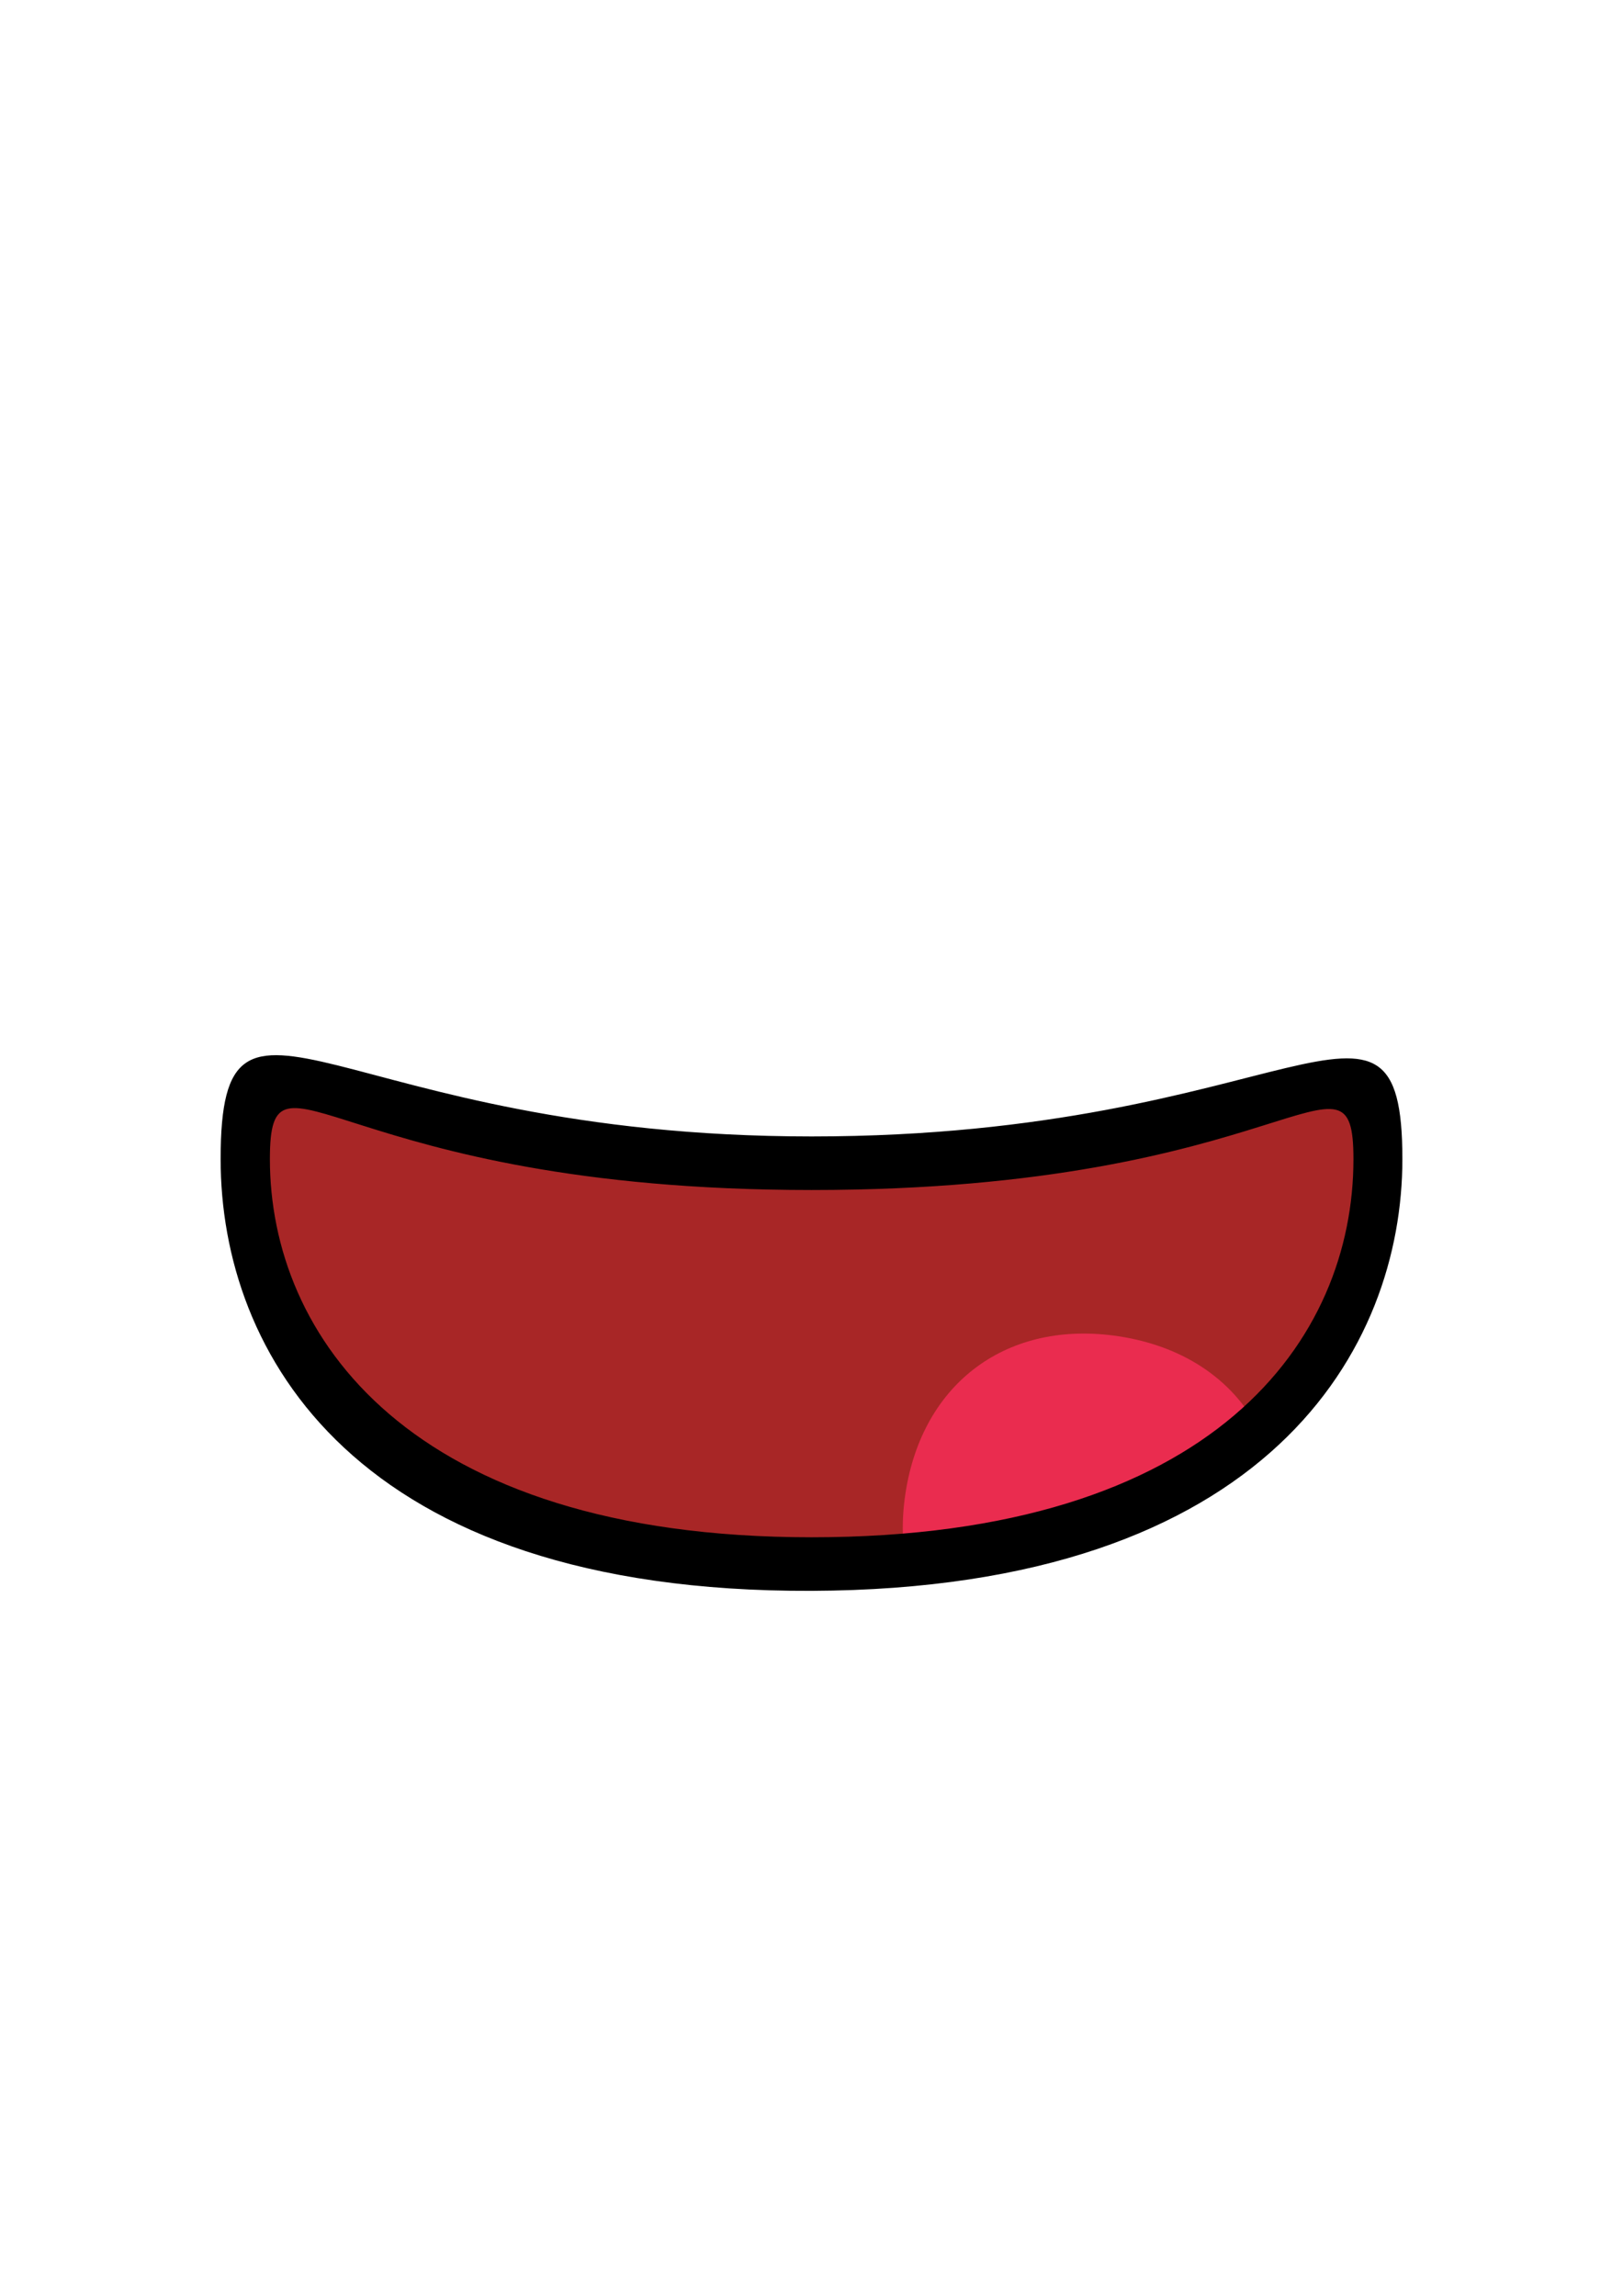 <?xml version="1.0" encoding="UTF-8" standalone="no"?>
<!-- Created with Inkscape (http://www.inkscape.org/) -->

<svg
   width="210mm"
   height="297mm"
   viewBox="0 0 210 297"
   version="1.1"
   id="svg8194"
   sodipodi:docname="721_mouth_open_i_smile.svg"
   inkscape:version="1.2-beta (1b65182ce9, 2022-04-05)"
   xmlns:inkscape="http://www.inkscape.org/namespaces/inkscape"
   xmlns:sodipodi="http://sodipodi.sourceforge.net/DTD/sodipodi-0.dtd"
   xmlns="http://www.w3.org/2000/svg"
   xmlns:svg="http://www.w3.org/2000/svg">
  <sodipodi:namedview
     id="namedview8196"
     pagecolor="#ffffff"
     bordercolor="#666666"
     borderopacity="1.0"
     inkscape:pageshadow="2"
     inkscape:pageopacity="0.0"
     inkscape:pagecheckerboard="0"
     inkscape:deskcolor="#d1d1d1"
     inkscape:document-units="mm"
     showgrid="false"
     inkscape:zoom="1.4142136"
     inkscape:cx="548.71485"
     inkscape:cy="669.98366"
     inkscape:window-width="1920"
     inkscape:window-height="991"
     inkscape:window-x="-9"
     inkscape:window-y="-9"
     inkscape:window-maximized="1"
     inkscape:current-layer="layer1" />
  <defs
     id="defs8191" />
  <g
     inkscape:label="Layer 1"
     inkscape:groupmode="layer"
     id="layer1">
    <path
       style="fill:#a82626;fill-opacity:1;stroke:none;stroke-width:0.225px;stroke-linecap:butt;stroke-linejoin:miter;stroke-opacity:1"
       d="m 99.686,148.381 -23.456,-1.617 -39.935,-6.701 -2.733,8.363 1.709,14.056 3.977,11.016 c 16.156,21.357 30.707,29.75 57.337,31.375 31.672,1.088 73.765,-13.225 77.101,-41.403 l 6.034,-21.858 -46.861,4.477 z"
       id="path18886"
       sodipodi:nodetypes="ccccccccccc" />
    <path
       id="path20173"
       style="font-variation-settings:'wght' 50;fill:#ea2c4f;fill-opacity:1;stroke-width:0.24;stroke-linecap:round;paint-order:stroke fill markers"
       d="m 144.776,172.874 c -14.347,-2.197 -25.416,5.932 -27.613,20.279 -0.297,1.941 -0.404,3.821 -0.333,5.629 l 21.634,0.93 24.72,-14.127 c -3.183,-6.703 -9.631,-11.367 -18.407,-12.711 z" />
    <path
       id="path8463"
       style="font-variation-settings:'wdth' 100, 'wght' 900;fill:#000000;stroke-width:1.195;stroke-linecap:round;paint-order:stroke fill markers"
       d="m 105.013,147.016 c -61.682,0 -76.467,-25.499 -76.467,2.934 0,24.878 17.129,56.081 76.467,55.851 59.338,-0.23 76.441,-31.601 76.441,-55.851 0,-27.504 -14.759,-2.934 -76.441,-2.934 z m 70.109,2.934 c 0,23.182 -17.803,48.921 -70.109,48.921 -52.306,0 -70.092,-26.218 -70.092,-48.921 0,-16.902 8.662,3.997 70.092,3.997 61.431,0 70.109,-20.631 70.109,-3.997 z"
       sodipodi:nodetypes="zszszszszs" />
  </g>
</svg>
